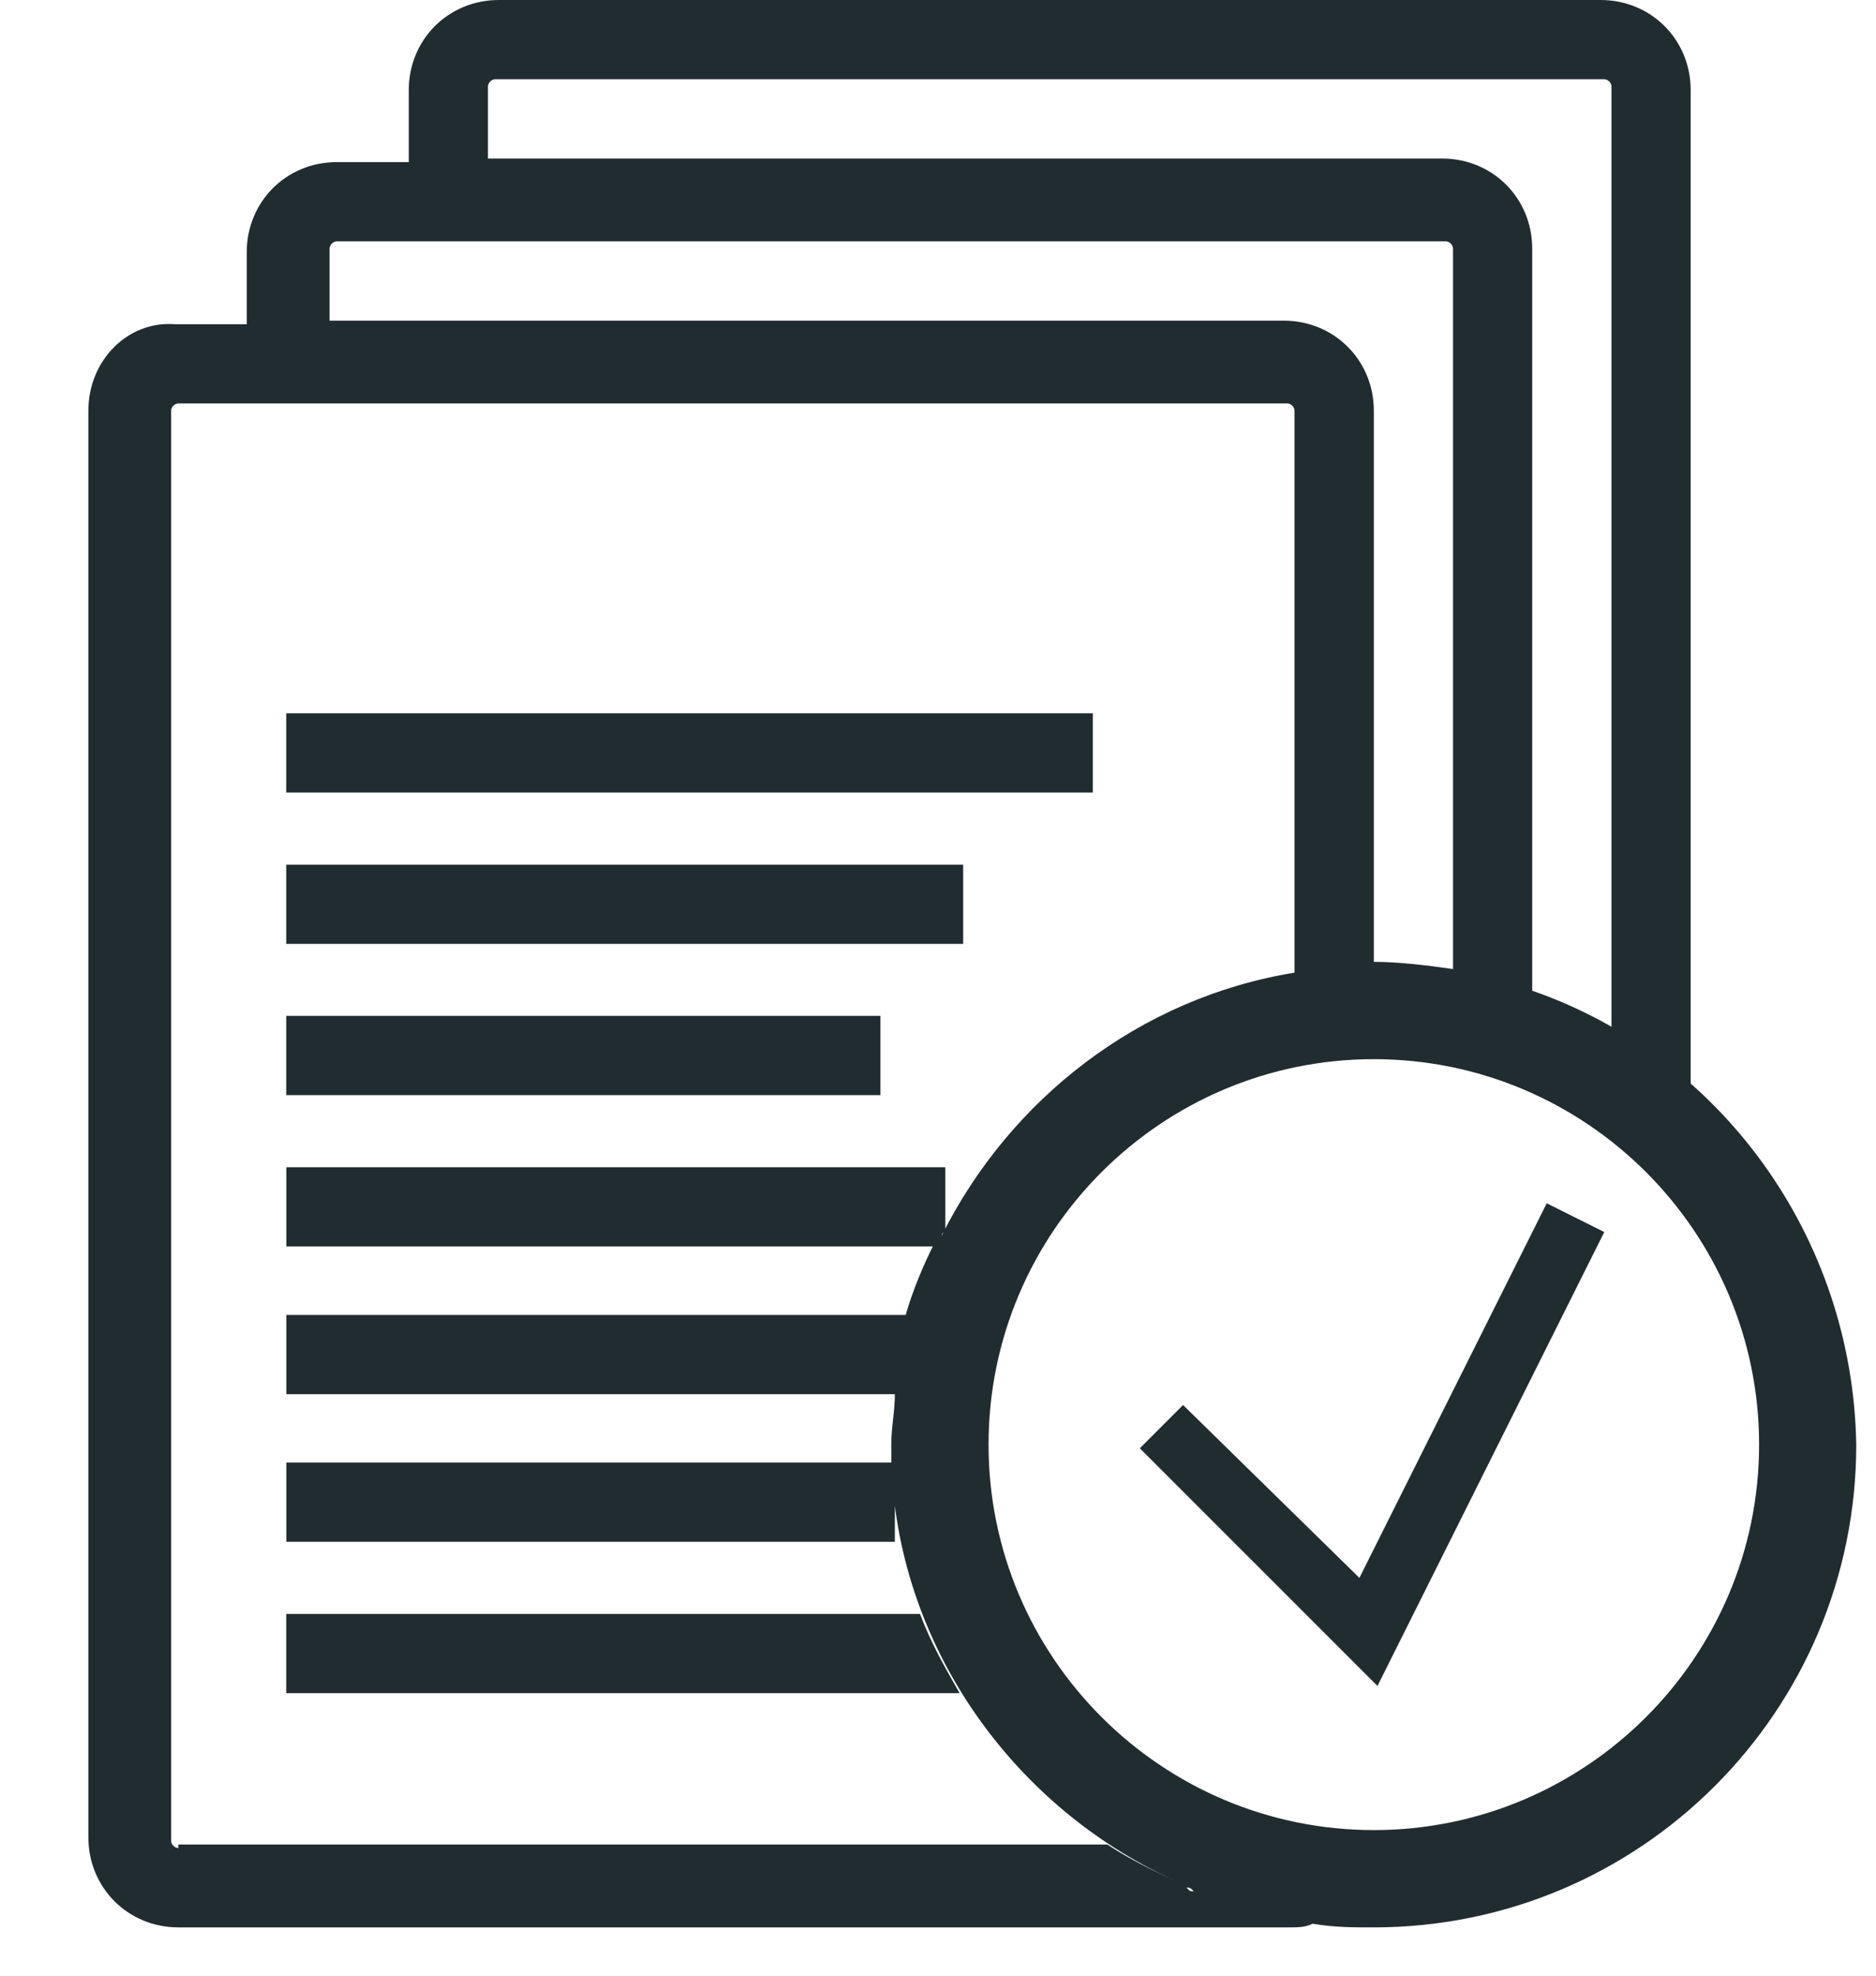 <svg width="19" height="20" viewBox="0 0 19 20" fill="none" xmlns="http://www.w3.org/2000/svg">
<path d="M13.768 15.973L11.982 14.223L11.544 14.661L13.951 17.067L16.248 12.472L15.665 12.181L13.768 15.973Z" fill="#212C30"/>
<path d="M8.917 10.284H2.899V11.086H8.917V10.284Z" fill="#212C30"/>
<path d="M9.755 8.753H2.899V9.555H9.755V8.753Z" fill="#212C30"/>
<path d="M11.068 7.221H2.899V8.023H11.068V7.221Z" fill="#212C30"/>
<path d="M2.899 16.338V17.14H9.719C9.573 16.885 9.427 16.63 9.318 16.338H2.899Z" fill="#212C30"/>
<path d="M15.518 10.029V2.516C15.518 2.006 15.117 1.605 14.607 1.605H4.942V0.875C4.942 0.839 4.979 0.802 5.015 0.802H16.248C16.284 0.802 16.321 0.839 16.321 0.875V10.393C16.612 10.576 16.868 10.758 17.123 10.977V0.912C17.123 0.401 16.722 0 16.211 0H5.052C4.541 0 4.14 0.401 4.14 0.912V1.641H3.411C2.9 1.641 2.499 2.042 2.499 2.553V3.282H1.77C1.296 3.246 0.895 3.647 0.895 4.157V18.599C0.895 19.109 1.296 19.511 1.806 19.511H13.038C13.148 19.511 13.221 19.511 13.294 19.474C13.512 19.511 13.695 19.511 13.914 19.511C16.612 19.511 18.8 17.322 18.8 14.624C18.764 12.509 17.415 10.685 15.518 10.029ZM3.338 2.516C3.338 2.48 3.374 2.443 3.411 2.443H14.643C14.68 2.443 14.716 2.48 14.716 2.516V9.81C14.461 9.773 14.169 9.737 13.914 9.737C13.877 9.737 13.841 9.737 13.804 9.737C13.841 9.737 13.877 9.737 13.914 9.737V4.157C13.914 3.647 13.512 3.246 13.002 3.246H3.338V2.516ZM13.731 9.737H13.695C13.695 9.773 13.695 9.773 13.731 9.737ZM1.806 18.708C1.77 18.708 1.733 18.672 1.733 18.635V4.157C1.733 4.121 1.77 4.084 1.806 4.084H13.038C13.075 4.084 13.111 4.121 13.111 4.157V9.846C11.543 10.102 10.23 11.123 9.537 12.509C9.537 12.509 9.537 12.472 9.574 12.472V11.816H2.9V12.618H9.465V12.582C9.355 12.8 9.246 13.056 9.173 13.311H2.9V14.113H9.063C9.063 14.296 9.027 14.441 9.027 14.624C9.027 14.697 9.027 14.733 9.027 14.806H2.9V15.608H9.063V15.244C9.282 16.958 10.449 18.416 11.981 19.073C11.726 18.963 11.434 18.818 11.215 18.672H1.806V18.708ZM12.163 19.182H12.2C12.163 19.182 12.163 19.182 12.163 19.182ZM12.017 19.109C12.054 19.109 12.054 19.109 12.09 19.146C12.054 19.146 12.054 19.146 12.017 19.109ZM13.914 18.526C11.762 18.526 10.012 16.775 10.012 14.624C10.012 12.472 11.762 10.722 13.914 10.722C16.065 10.722 17.816 12.472 17.816 14.624C17.816 16.775 16.065 18.526 13.914 18.526Z" fill="#212C30"/>
</svg>
